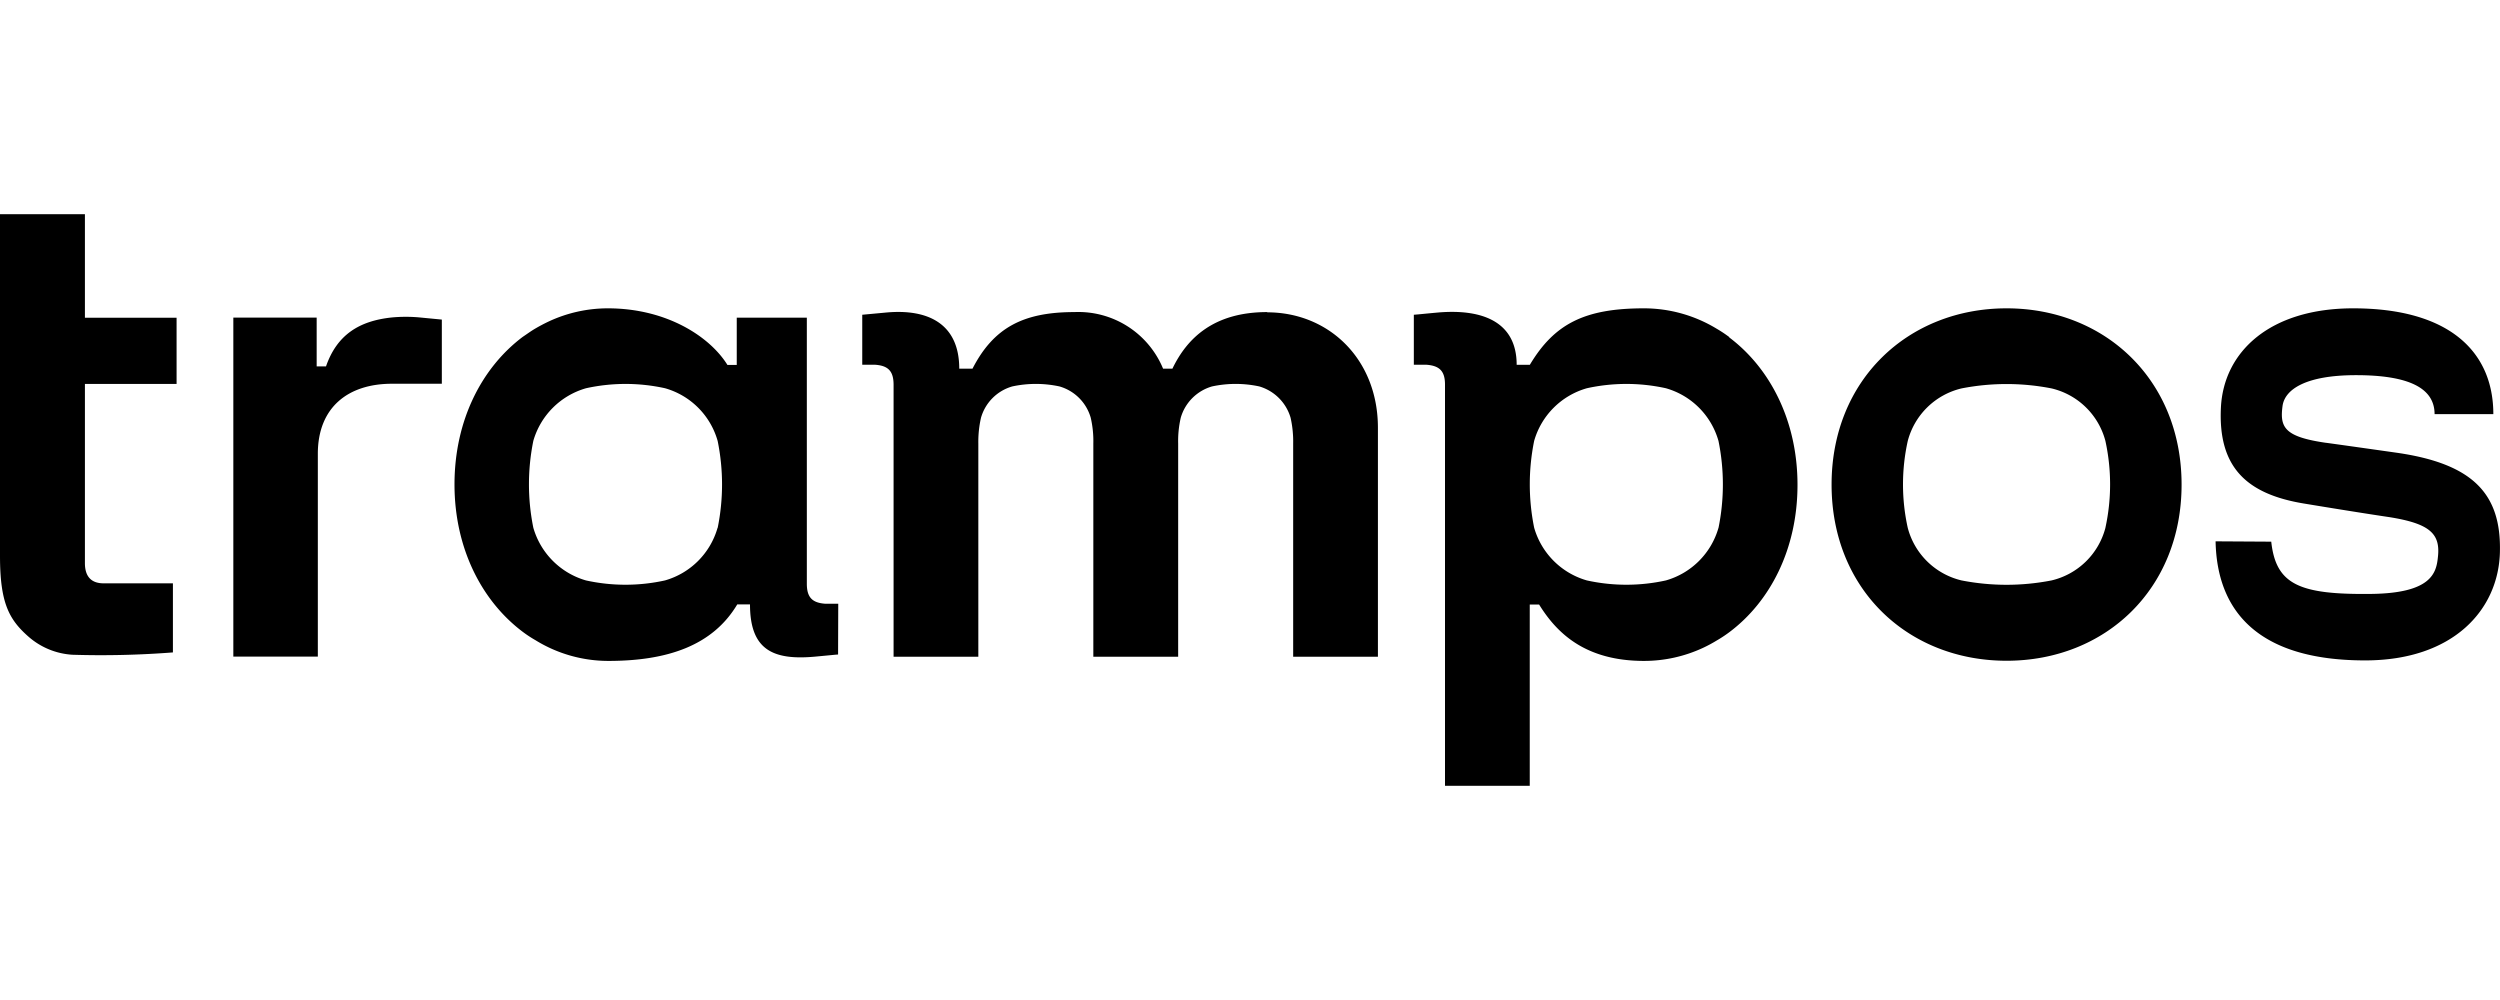 <svg id="Layer_1" data-name="Layer 1" xmlns="http://www.w3.org/2000/svg" viewBox="0 0 300 120"><path d="M272.55,65c.56,5.18,3.41,6.37,12,6.27,7.24-.09,7.81-2.52,8-4.43.31-2.77-.93-4-5.8-4.78,0,0-3.36-.49-10.3-1.64S266.16,56,266.51,48.9c.33-6.69,5.87-11.9,15.87-11.9,11.54,0,16.82,5.21,16.82,12.7h-7.05c0-3.14-3.1-4.68-9.43-4.68-6.05,0-8.57,1.72-8.82,3.73-.33,2.53.23,3.67,5.23,4.39,0,0-.88-.14,8.41,1.18s12.62,5,12.45,11.93-5.6,13-16.18,13c-12.94,0-17.78-6-17.94-14.29ZM240.79,37c-11.77,0-21,8.55-21,21.15s9.2,21.14,21,21.14,21-8.55,21-21.14S252.57,37,240.79,37Zm11.86,26.34a8.76,8.76,0,0,1-6.46,6.31,28.09,28.09,0,0,1-10.81,0,8.77,8.77,0,0,1-6.45-6.31,24.1,24.1,0,0,1,0-10.42,8.77,8.77,0,0,1,6.45-6.31,28.09,28.09,0,0,1,10.81,0,8.76,8.76,0,0,1,6.46,6.31A24.41,24.41,0,0,1,252.65,63.33ZM207.5,40.44a15.36,15.36,0,0,0-1.51-1A16.83,16.83,0,0,0,197.28,37c-7.1,0-10.75,1.84-13.7,6.78H182c0-5.37-4.43-6.73-9.53-6.27-2.81.26-1.82.18-2.81.26v6h.64c.47,0,.89,0,.89,0,1.54.12,2.21.75,2.21,2.37V94.3h10.17V72.54h1.12c2.1,3.39,5.49,6.77,12.6,6.77a16.76,16.76,0,0,0,7.1-1.58,16.42,16.42,0,0,0,1.6-.86,15.5,15.5,0,0,0,1.52-1c4.92-3.68,8.19-10,8.19-17.69h0c0-7.67-3.28-14-8.19-17.69Zm-1.28,22.89a9.18,9.18,0,0,1-6.31,6.32,22,22,0,0,1-9.49,0,9.22,9.22,0,0,1-6.32-6.32,26.16,26.16,0,0,1,0-10.43,9.2,9.2,0,0,1,6.32-6.31,22,22,0,0,1,9.49,0,9.16,9.16,0,0,1,6.31,6.33,26.16,26.16,0,0,1,0,10.43ZM152.07,37.45c-6.37,0-9.6,3.08-11.38,6.79h-1.12a11,11,0,0,0-10.65-6.79c-6.16,0-9.7,1.89-12.22,6.79h-1.59c0-5.38-3.73-7.22-8.84-6.73l-2.8.26v6h.67c.29,0,.88,0,.88,0,1.54.11,2.2.74,2.21,2.37v.16h0V78.81H117.4V53.24h0a13,13,0,0,1,.32-3.11,5.47,5.47,0,0,1,3.76-3.76,13.45,13.45,0,0,1,5.65,0,5.47,5.47,0,0,1,3.76,3.76,12.49,12.49,0,0,1,.31,3.11h0V78.81h10.18V53.24h0a12.49,12.49,0,0,1,.31-3.11,5.49,5.49,0,0,1,3.76-3.76,13.5,13.5,0,0,1,5.66,0,5.53,5.53,0,0,1,3.76,3.76,13,13,0,0,1,.31,3.11h0V78.81h10.17V51.34c0-8.29-5.93-13.86-13.28-13.86Zm-51.48,35h-.67l-.88,0c-1.55-.11-2.21-.74-2.22-2.37V38.12H88.41v5.67H87.29C85.19,40.4,80,37,72.94,37a16.76,16.76,0,0,0-7.1,1.58c-.55.26-1.08.54-1.61.85s-1,.66-1.51,1c-4.9,3.69-8.18,10-8.18,17.7h0c0,7.67,3.28,14,8.19,17.69a14.39,14.39,0,0,0,1.52,1A16.65,16.65,0,0,0,73,79.31c7.1,0,12.52-1.84,15.47-6.78H90c0,5.38,2.67,6.73,7.77,6.27,2.8-.26,1.82-.18,2.8-.26ZM86.11,63.33a9.18,9.18,0,0,1-6.31,6.32,22,22,0,0,1-9.49,0A9.23,9.23,0,0,1,64,63.33,26.16,26.16,0,0,1,64,52.9a9.22,9.22,0,0,1,6.32-6.31,22,22,0,0,1,9.49,0,9.16,9.16,0,0,1,6.31,6.33,26.16,26.16,0,0,1,0,10.43ZM38,38.11H28V78.79H38.14V54.46c0-5.65,3.71-8.41,8.88-8.41h6v-7.7l-2.59-.25a18.18,18.18,0,0,0-3.46,0c-3.89.42-6.54,2.09-7.85,5.87H38ZM20.75,78.29V70H12.43c-1.46,0-2.24-.8-2.24-2.42V46.07h11V38.13h-11V25.7H0v41c0,5.61,1.05,7.62,3.42,9.7a8.8,8.8,0,0,0,5.27,2.17A111.78,111.78,0,0,0,20.75,78.29Z"/></svg>